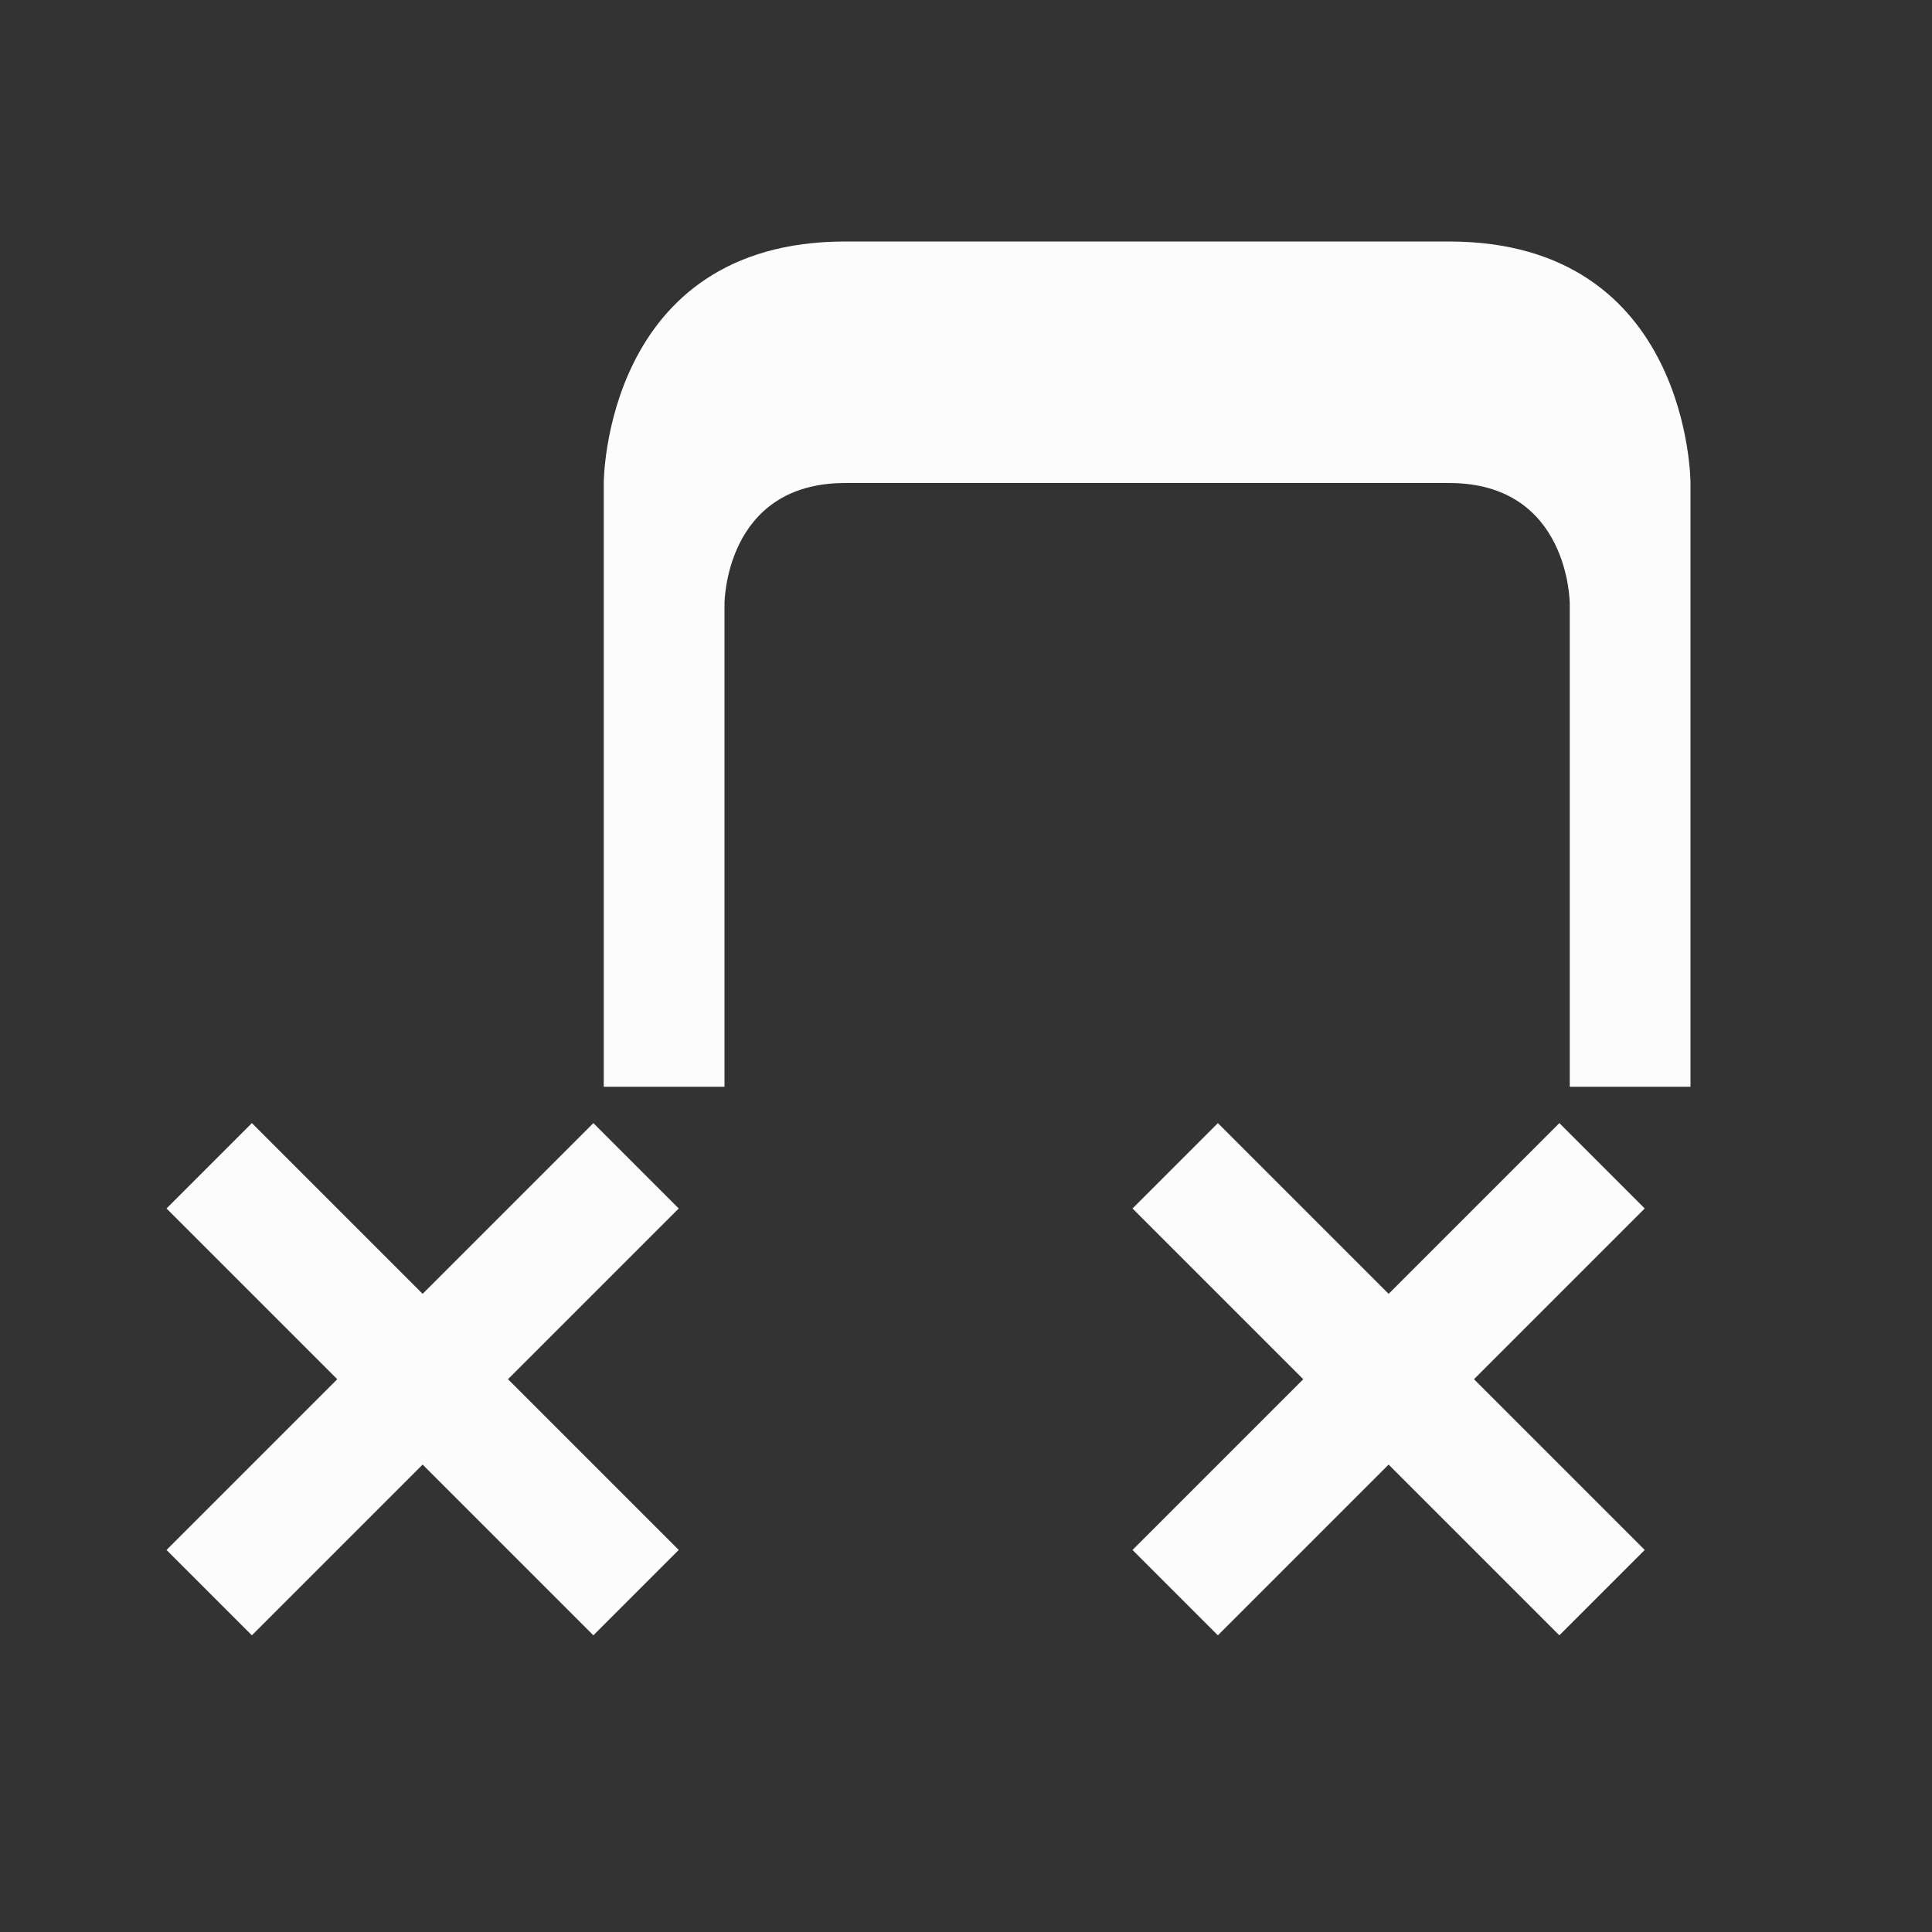 <?xml version="1.0" encoding="UTF-8" standalone="no"?>
<!-- Created with Inkscape (http://www.inkscape.org/) -->
<svg id="svg3699" xmlns:rdf="http://www.w3.org/1999/02/22-rdf-syntax-ns#" xmlns="http://www.w3.org/2000/svg" height="16" viewBox="0 0 16 16" width="16" version="1.1" xmlns:cc="http://creativecommons.org/ns#" xmlns:dc="http://purl.org/dc/elements/1.1/">
 <rect x="0" y="0" width="16" height="16" fill="#333333" stroke="none"/>
 <defs id="defs4339">
    <style type="text/css" id="current-color-scheme">.ColorScheme-Text {color:#fcfcfc;}</style>
 </defs>
 <g id="layer1" transform="translate(0 -1036.4)">
  <path id="path4303" class="ColorScheme-Text" style="fill:currentColor" d="M 7,2 C 5,2 5,4 5,4 V 9 H 6 V 5 c 0,0 0,-1 1,-1 1,0 4,0 5,0 1,0 1,1 1,1 v 4 h 1 V 4 C 14,4 14,2 12,2 10,2 9,2 7,2 Z M 2.086,9.301 1.379,10.008 2.793,11.422 1.379,12.836 2.086,13.543 3.5,12.129 4.914,13.543 5.621,12.836 4.207,11.422 5.621,10.008 4.914,9.301 3.5,10.715 Z m 8,0 -0.707,0.707 1.414,1.414 -1.414,1.414 0.707,0.707 1.414,-1.414 1.414,1.414 0.707,-0.707 -1.414,-1.414 1.414,-1.414 L 12.914,9.301 11.5,10.715 Z" transform="translate(0,1036.4)"/>
 </g>
</svg>
